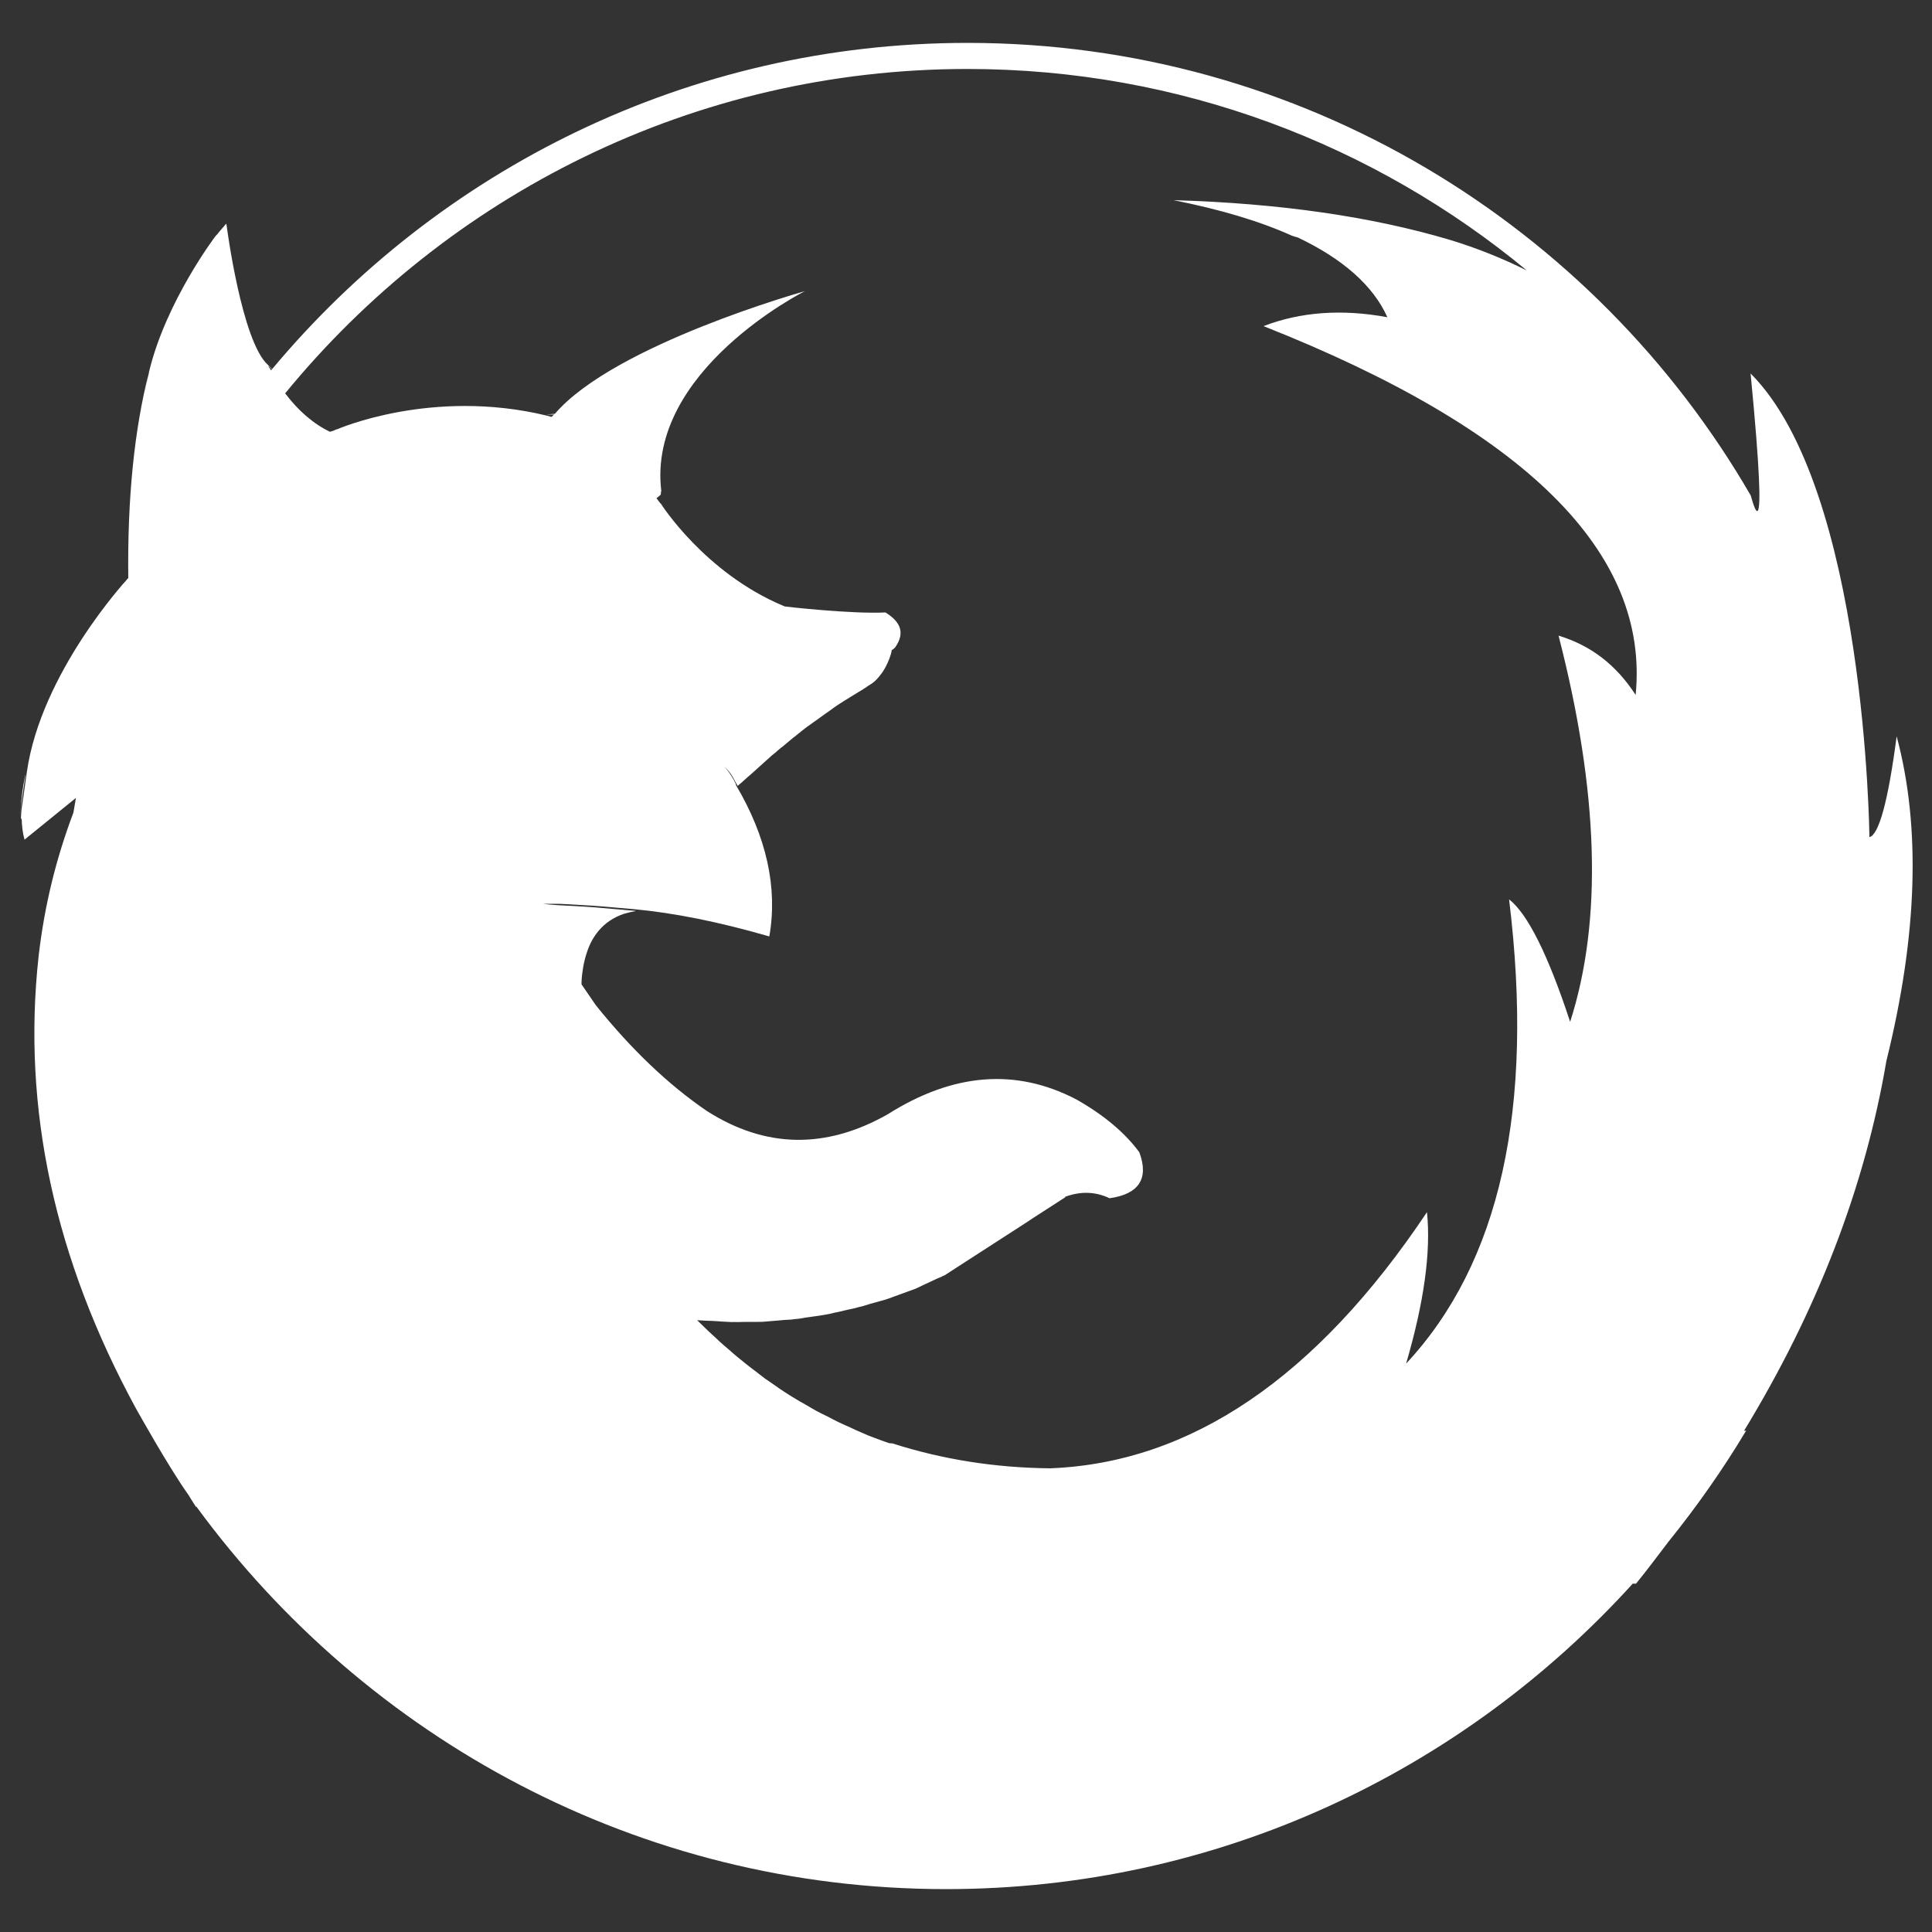 <svg xmlns="http://www.w3.org/2000/svg" xml:space="preserve" viewBox="0 0 1000 1000">
  <rect x="0" y="0" width="1000" height="1000" fill="#333333" stroke="none"/>
  <path fill="white" d="M10.5 419.7v-.3c-.5 4-.8 5.6 0 .3zM10.5 419.4v-.1zM981.7 381.1c-4.4 33.7-9.2 51-14.1 52.2 0 0-1.7-180.2-61.5-240 10.2 105.1.1 62.7.1 63.2-81-139.9-232.4-234.3-405.4-234.3C356.3 22.2 227 87.9 140.9 191c-.7-.6-1.4-1.3-2.3-2.2-13.5-12.3-21.2-71.4-21.2-71.4 0-.2-.1-.4-.1-.6s-.1-.4-.1-.6c0-.1 0-.2-.1-.4-.1.1-.2.3-.4.4-.2.2-.3.4-.4.5-.2.1-.3.4-.4.5-.2.2-.3.4-.5.5-.1.2-.3.4-.4.5-.2.2-.3.4-.4.5-.2.2-.3.4-.5.5-.1.2-.3.4-.4.5-.1.2-.3.4-.5.6-.1.2-.3.4-.4.5-.1.2-.3.4-.4.5-.2.2-.3.4-.5.5-.1.2-.3.4-.5.6 0 0-25.1 33.1-34 69-5.9 28.5-.1.4-.2.5 0 .2 0 .4-.1.6 0 .2-.1.4-.1.5-7.5 29.6-11.1 64.9-10.6 106.2-.3.4-.7.6-.9 1 0 0-44.3 48-51.6 99.4-1.4 10.2-2.3 16.3-2.8 19.6v.3c-.1 1.5-.3 3.1-.3 4.6.1-.2.3-.4.4-.7.1 3.9.5 7.7 1.5 11.2L39.3 413c-.4 2.6-.9 5-1.3 7.6-9 23.8-15 48.2-18 74.2-8.7 78.8 8.3 156.9 50.3 234.1 0 0 16.9 30.4 27.2 44.8 1.3 2.1 2.5 4.1 3.9 6.2h.3c87.9 120 229 197.9 388 197.9 140.7 0 267.2-60.9 355.4-158.1h1.7c5.8-7.1 11.2-14.4 16.7-21.6 14.7-18.2 28.2-37.4 40.3-57.6l-1.1.1c37.7-61.9 62.5-125.7 73.7-191.5 16.1-65 17.9-121 5.3-168zM140.3 191.7c-.1-.2-.2-.3-.3-.5-.1-.2-.3-.4-.4-.6-.2-.2-.3-.4-.4-.5-.1-.2-.2-.4-.3-.7 0 0 .9.8 1.9 1.7-.1.2-.3.4-.5.6zm706.3 168c-10-15.5-23.1-25.6-39.9-30.7 20.8 80.7 22.9 147.4 6 199.9-11.5-35-22.1-56-31.6-63.4 13.2 108.1-4.7 188.2-53.3 240.3 9.3-31.8 12.9-57.9 10.8-78.4C681.4 713 616.3 757.2 543.5 760c-28.9-.3-56-4.7-81.6-12.9-.5 0-1.1-.1-1.6-.1-2.5-.8-5-1.8-7.5-2.7-2.2-.8-4.3-1.6-6.4-2.6-2.1-.9-4.2-1.8-6.2-2.8-2-.9-4.1-1.8-6.2-2.8-1.9-.9-3.9-2-5.8-3-1.9-.9-4-1.9-5.8-2.9-1.9-1-3.7-2.2-5.5-3.2-1.9-1-3.7-2.1-5.5-3.2-1.8-1-3.5-2.2-5.3-3.3-1.8-1.1-3.4-2.3-5.1-3.5-1.7-1.2-3.4-2.3-5.1-3.5-1.6-1.2-3.2-2.5-4.8-3.7-1.6-1.2-3.2-2.4-4.8-3.7-1.6-1.3-3.1-2.5-4.7-3.8-1.5-1.2-3-2.6-4.5-3.9-1.5-1.3-3-2.5-4.5-3.9-1.4-1.3-2.8-2.7-4.3-4-1.4-1.3-2.9-2.7-4.2-4-1.1-1.1-2.2-2.1-3.3-3.2.4.1.9.1 1.3.1 1.1.1 2.2.1 3.3.2 1 0 2.2.1 3.3.1 1.1.1 2.2.1 3.2.2 1.2.1 2.2.2 3.3.2 1.2 0 2.2.2 3.3.2 1.2 0 2.3-.1 3.5 0 1.1 0 2.2-.1 3.4-.1h6.8c1.1 0 2.2 0 3.4-.1 1.2-.1 2.4-.2 3.5-.3l3.6-.3c1.1-.1 2.3-.2 3.4-.3 1.2-.1 2.4-.1 3.5-.2 1.2-.2 2.4-.3 3.6-.4s2.4-.4 3.6-.6c1.2-.2 2.4-.3 3.6-.5 1.2-.1 2.4-.4 3.6-.5 1.2-.2 2.5-.4 3.6-.6 1.3-.2 2.5-.5 3.7-.8 1.2-.2 2.5-.6 3.7-.8 1.3-.3 2.6-.6 3.8-.9 1.3-.3 2.6-.5 3.7-.8 1.3-.4 2.6-.7 3.9-1 1.2-.4 2.6-.8 3.9-1.2 1.3-.4 2.7-.7 4-1.1 1.3-.4 2.6-.7 3.9-1.1 1.3-.4 2.7-.9 4-1.4 1.3-.5 2.8-1 4.1-1.5 1.3-.5 2.7-1 4.1-1.5 1.3-.5 2.7-.9 4-1.5 1.4-.7 2.8-1.3 4.2-2 1.4-.6 2.8-1.3 4.3-2 1.4-.7 2.8-1.3 4.3-1.9.6-.4 1.3-.6 1.9-.9l2.6-1.7 4.8-3.1 4.8-3.1 4.8-3.1 4.8-3.1 4.8-3.1 4.8-3.1 4.8-3.1 4.8-3.1 4.7-3.1 4.8-3.1 4.8-3.1 4.8-3.1 2.2-1.4-.2-.2c8.1-3 15.7-2.8 23.1.7 15.2-2.1 20.5-10.2 15.4-23.8-7.4-10.1-18.5-19.4-32.7-27.4-31.2-16.2-63.6-13.7-97.6 7.8-32.2 18.2-63.4 17.5-93.6-1.8-19.9-13.6-39-31.8-57.4-54.7l-7.4-10.8c-.1.4-.1.9-.1 1.3 0-.4 0-.9.1-1.4v-1.1c.1-2.6.4-5.1.8-7.4.5-3 1.2-5.7 2.1-8.3 1.4-4.3 3.5-7.9 6-10.9 3.4-4 7.7-6.9 13-8.7 2-.6 4.2-1.1 6.4-1.5-1.3-.1-2.4-.2-3.6-.3-3.4-.3-6.4-.6-9.2-.8-3.5-.3-6.7-.6-9.2-.8-1.8-.1-3.3-.2-4.5-.3-1.7-.1-3.3-.2-4.9-.3-2.6-.1-5.1-.3-7.6-.4-.7 0-1.2-.1-1.9-.1-2.9-.2-5.3-.4-7.5-.7h8.5c4.1.2 8.3.4 12.4.7 4.7.2 13.6.9 26.5 2.1 20.4 1.9 43.7 6.5 69.9 14.1 4.4-25.2-1.4-51.5-17.3-78.4v-.4c-1.4-3.1-3.4-6.1-5.8-9 .9.9 1.8 1.9 2.6 2.9 1.3 1.7 2.2 3.4 3.1 5.2.3.6.8 1.2 1 1.8.7-.7 1.4-1.2 2.1-1.8 1-.9 2-1.8 3.1-2.8 1.1-.9 2.1-1.8 3.1-2.7 1-.9 2.1-1.9 3.1-2.8 1-.9 2.1-1.9 3.1-2.8 1-.9 2.1-1.8 3.1-2.8 1.1-.9 2.1-1.6 3.1-2.6 1-.9 2.1-1.7 3.1-2.5 1-.9 2.1-1.7 3.1-2.6 1-.9 2.1-1.7 3.1-2.5s2.2-1.8 3.1-2.5c1-.9 2.1-1.6 3.1-2.4 1.1-.8 2.1-1.4 3.1-2.2 1.1-.8 2.1-1.5 3.1-2.2 1-.8 2.1-1.5 3.2-2.3 1-.7 2.1-1.5 3.1-2.2 1-.8 2.1-1.5 3.1-2.2 1.1-.7 2.1-1.3 3.1-2 1.1-.6 2.1-1.3 3.1-1.9 1-.6 2.1-1.3 3.1-1.9 1-.6 2.1-1.3 3.1-1.9.3-.1.6-.3.8-.5.9-.5 1.5-1 2.4-1.6 1-.7 2.2-1.3 3.1-2.1 1.2-1 2.2-2.1 3.1-3.3 1.2-1.4 2.2-3 3.1-4.7 1.3-2.6 2.5-5.3 3.1-8.5.2-.2.4-.4.7-.4l.2-.2.9-.9c4.9-7.1 3.2-12.9-5.1-18-17.2.9-51.7-3-52.1-3.1-.2-.1-.4-.2-.7-.3-40.9-17.1-63.5-53-63.5-53 0 .2-.9-1-.9-1l-1.3-1.7.2-.2c.2-.1.3-.2.5-.4.1-.1.3-.2.4-.3.1-.1.3-.2.4-.4.2-.1.4-.2.5-.4h.1c0-.2.1-.3.1-.4 0-.1.1-.4.1-.5 0-.2 0-.4.1-.5 0-.1-.7.6.1-.5-7.7-62.5 74.3-103.6 74.3-103.6s-98.7 27.6-129.4 63.5l-4.5.3 4.1.1c-.1.1-.2.2-.4.3-.1.2-.2.3-.4.4-.2.1-.3.3-.4.4 0 0-.1.1-.2.1-.2-.1-.4-.1-.7-.2-.6-.2-1.2-.4-1.8-.5-59.6-14.4-108.4 7.1-108.4 7.1-.4 0-.7.2-.9.3-.4.1-.7.3-.9.4-.4.1-.7.2-1 .3l-.9.3c-8.7-4.2-16.4-10.9-23.2-19.9 83.9-102.4 211-167.9 353.2-167.9 109.9 0 210.8 39.2 289.5 104.3-12.5-6.2-25.8-11.6-40-15.9-40.1-11.9-87.8-18.9-142.9-20.5 24.2 4.8 44.7 10.9 61.3 18.4 1 .3 2 .7 3 .9 23.4 11.1 39.1 25 46.4 41.3-23.7-4.4-45.2-2.7-64.1 4.6C789.5 222.4 853.9 286 846.6 359.7zM12.9 402c-1.2 5.7-1.8 11.2-2.2 16.5.9-6.6 2.5-17.6 2.5-17.4-.2.2-.3.5-.3.9zM10.7 418.4c0 .3-.1.6-.1.9v-.1c-.1-.2 0-.5.1-.8z"/>
</svg>
